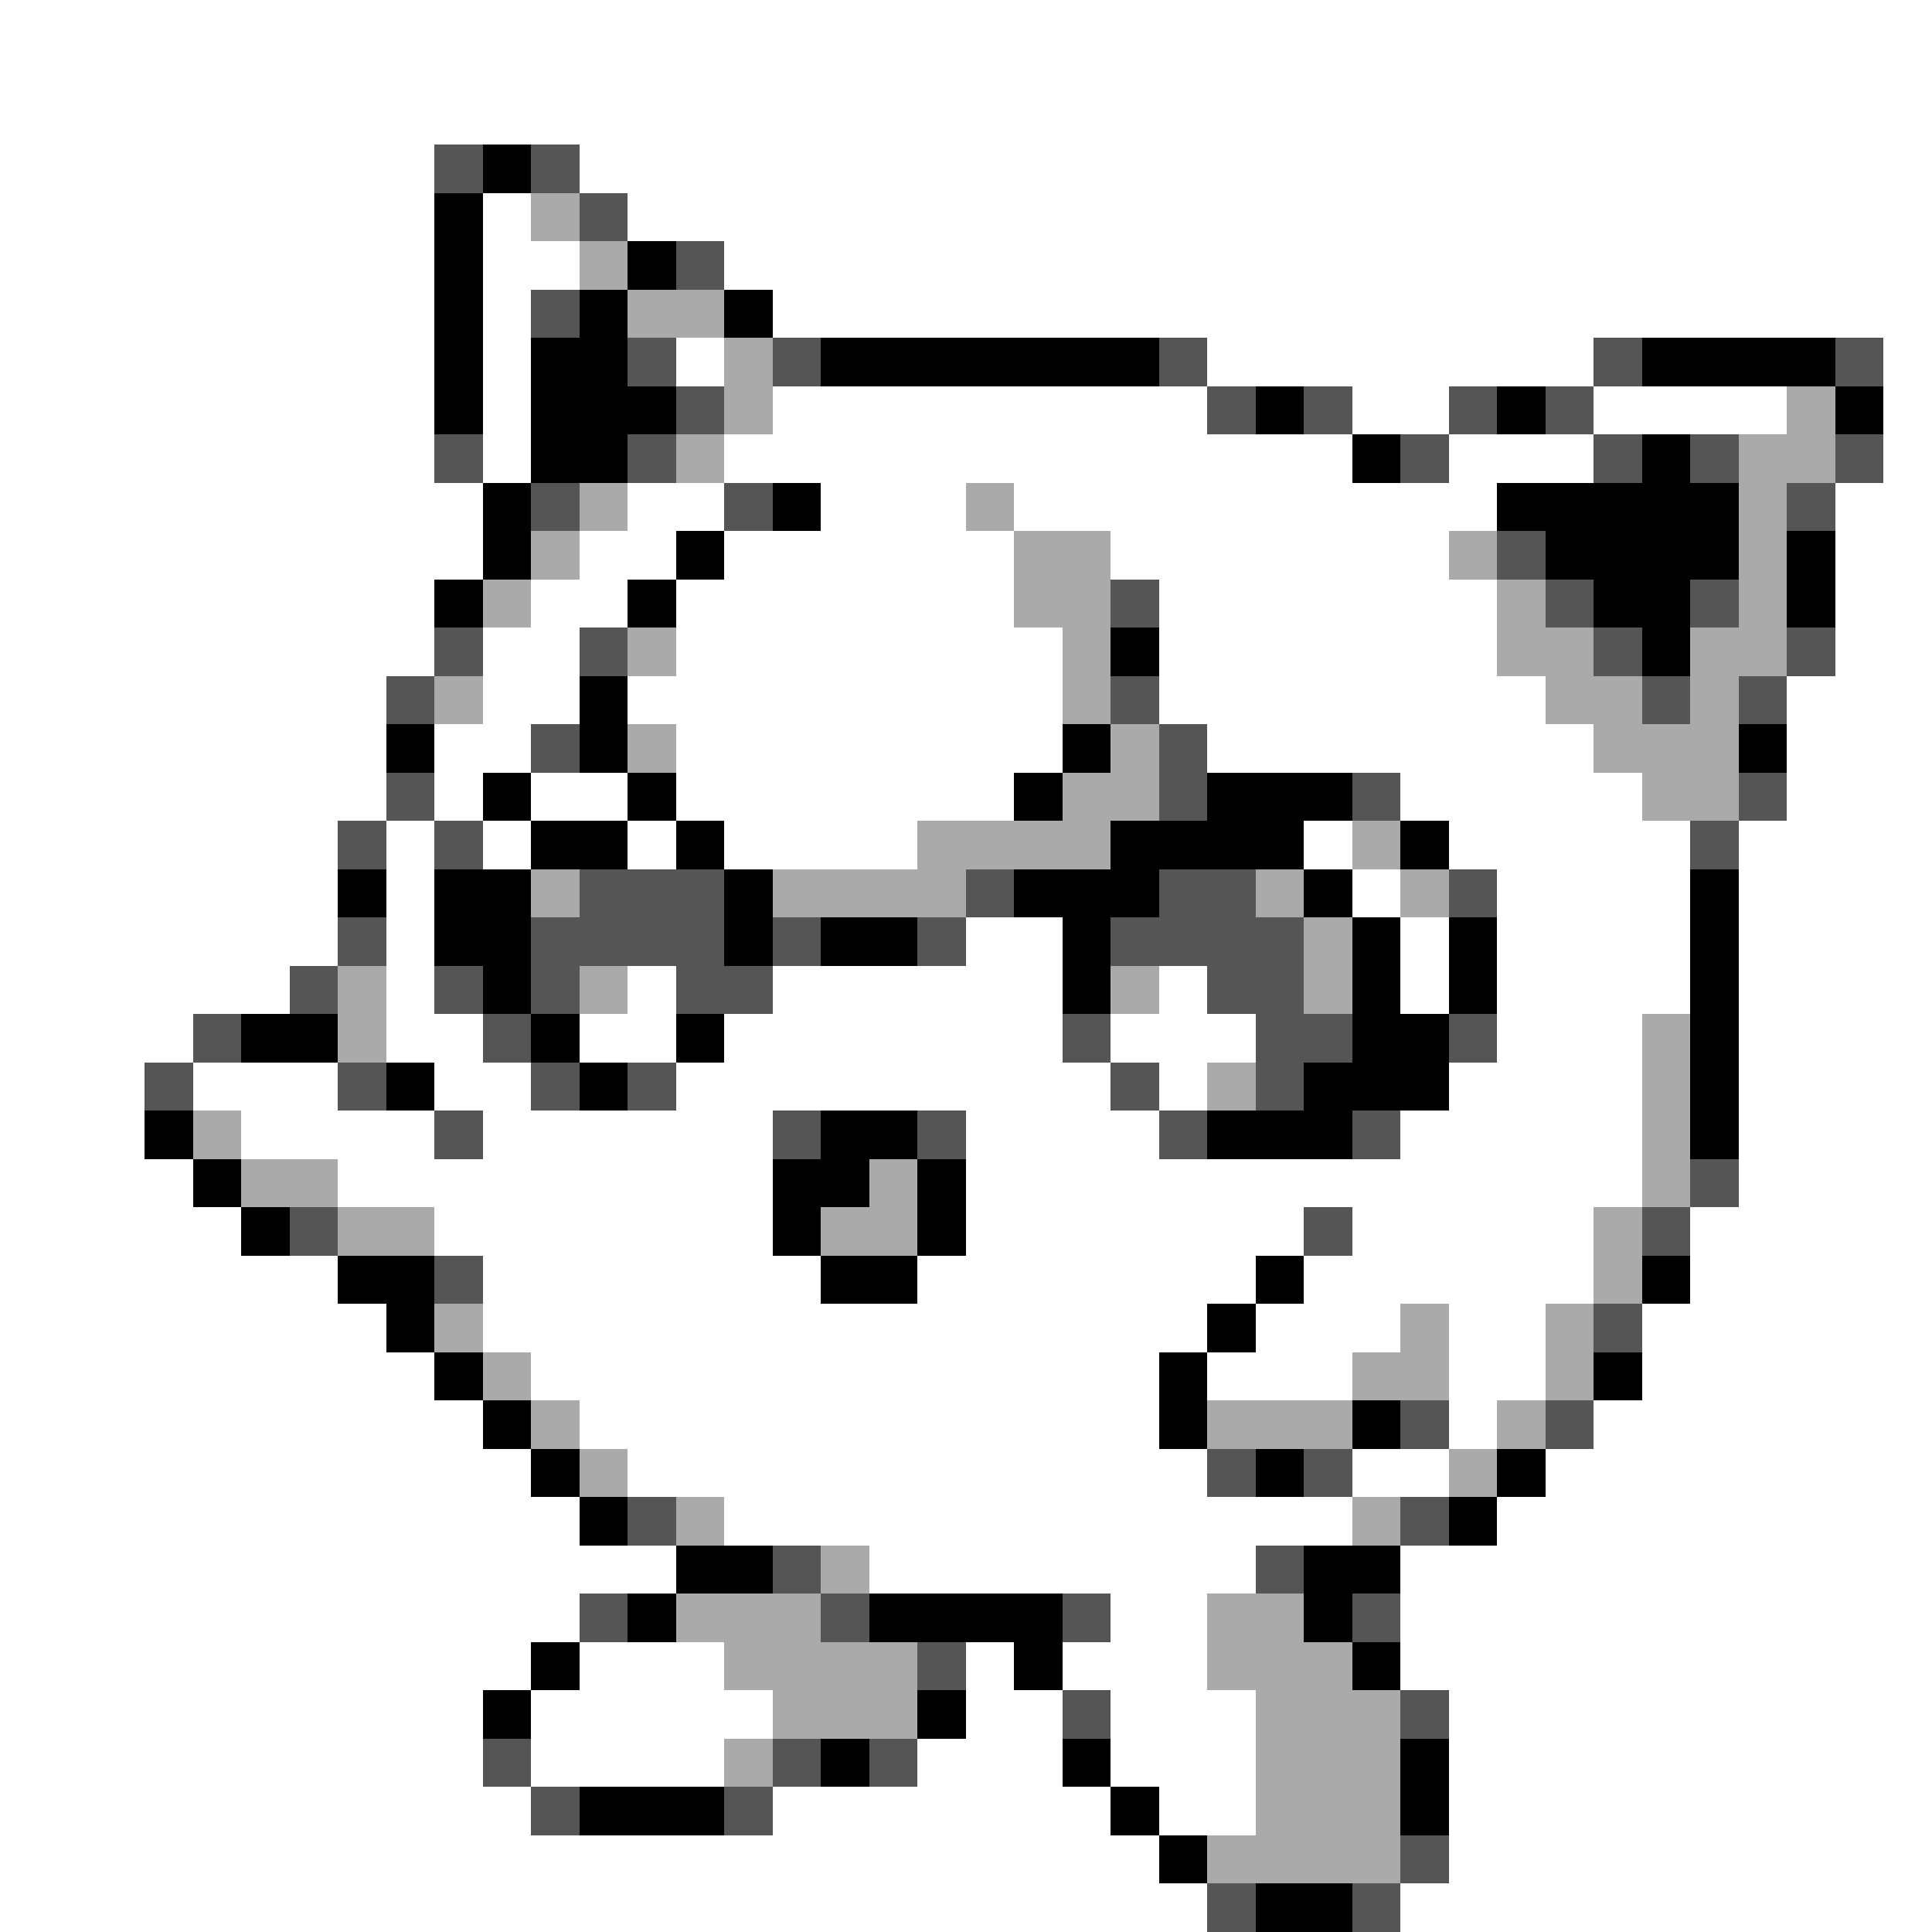 <svg xmlns="http://www.w3.org/2000/svg" viewBox="0 -0.5 40 40" shape-rendering="crispEdges">
<rect x="0" y="-0.5" width="40" height="40" fill="#808080" stroke="none"/>
<path stroke="#ffffff" d="M0 0h40M0 1h40M0 2h40M0 3h9M12 3h28M0 4h9M10 4h1M13 4h27M0 5h9M10 5h2M15 5h25M0 6h9M10 6h1M16 6h24M0 7h9M10 7h1M14 7h1M25 7h8M39 7h1M0 8h9M10 8h1M16 8h9M28 8h2M33 8h4M39 8h1M0 9h9M10 9h1M15 9h13M30 9h3M39 9h1M0 10h10M13 10h2M17 10h3M21 10h10M38 10h2M0 11h10M12 11h2M15 11h6M23 11h7M38 11h2M0 12h9M11 12h2M14 12h7M24 12h7M38 12h2M0 13h9M10 13h2M14 13h8M24 13h7M38 13h2M0 14h8M10 14h2M13 14h9M24 14h8M37 14h3M0 15h8M9 15h2M14 15h8M25 15h8M37 15h3M0 16h8M9 16h1M11 16h2M14 16h7M29 16h5M37 16h3M0 17h7M8 17h1M10 17h1M13 17h1M15 17h4M27 17h1M30 17h5M36 17h4M0 18h7M8 18h1M28 18h1M31 18h4M36 18h4M0 19h7M8 19h1M20 19h2M29 19h1M31 19h4M36 19h4M0 20h6M8 20h1M13 20h1M16 20h6M24 20h1M29 20h1M31 20h4M36 20h4M0 21h4M8 21h2M12 21h2M15 21h7M23 21h3M31 21h3M36 21h4M0 22h3M4 22h3M9 22h2M14 22h9M24 22h1M30 22h4M36 22h4M0 23h3M5 23h4M10 23h6M20 23h4M29 23h5M36 23h4M0 24h4M7 24h9M20 24h14M36 24h4M0 25h5M9 25h7M20 25h7M28 25h5M35 25h5M0 26h7M10 26h7M19 26h7M27 26h6M35 26h5M0 27h8M10 27h15M26 27h3M30 27h2M34 27h6M0 28h9M11 28h13M25 28h3M30 28h2M34 28h6M0 29h10M12 29h12M30 29h1M33 29h7M0 30h11M13 30h12M28 30h2M32 30h8M0 31h12M15 31h13M31 31h9M0 32h14M18 32h8M29 32h11M0 33h12M23 33h2M29 33h11M0 34h11M12 34h3M20 34h1M22 34h3M29 34h11M0 35h10M11 35h5M20 35h2M23 35h3M30 35h10M0 36h10M11 36h4M19 36h3M23 36h3M30 36h10M0 37h11M16 37h7M24 37h2M30 37h10M0 38h24M30 38h10M0 39h25M29 39h11" />
<path stroke="#555555" d="M9 3h1M11 3h1M12 4h1M14 5h1M11 6h1M13 7h1M16 7h1M24 7h1M33 7h1M38 7h1M14 8h1M25 8h1M27 8h1M30 8h1M32 8h1M9 9h1M13 9h1M29 9h1M33 9h1M35 9h1M38 9h1M11 10h1M15 10h1M37 10h1M31 11h1M23 12h1M32 12h1M35 12h1M9 13h1M12 13h1M33 13h1M37 13h1M8 14h1M23 14h1M34 14h1M36 14h1M11 15h1M24 15h1M8 16h1M24 16h1M28 16h1M36 16h1M7 17h1M9 17h1M35 17h1M12 18h3M20 18h1M24 18h2M30 18h1M7 19h1M11 19h4M16 19h1M19 19h1M23 19h4M6 20h1M9 20h1M11 20h1M14 20h2M25 20h2M4 21h1M10 21h1M22 21h1M26 21h2M30 21h1M3 22h1M7 22h1M11 22h1M13 22h1M23 22h1M26 22h1M9 23h1M16 23h1M19 23h1M24 23h1M28 23h1M35 24h1M6 25h1M27 25h1M34 25h1M9 26h1M33 27h1M29 29h1M32 29h1M25 30h1M27 30h1M13 31h1M29 31h1M16 32h1M26 32h1M12 33h1M17 33h1M22 33h1M28 33h1M19 34h1M22 35h1M29 35h1M10 36h1M16 36h1M18 36h1M11 37h1M15 37h1M29 38h1M25 39h1M28 39h1" />
<path stroke="#000000" d="M10 3h1M9 4h1M9 5h1M13 5h1M9 6h1M12 6h1M15 6h1M9 7h1M11 7h2M17 7h7M34 7h4M9 8h1M11 8h3M26 8h1M31 8h1M38 8h1M11 9h2M28 9h1M34 9h1M10 10h1M16 10h1M31 10h5M10 11h1M14 11h1M32 11h4M37 11h1M9 12h1M13 12h1M33 12h2M37 12h1M23 13h1M34 13h1M12 14h1M8 15h1M12 15h1M22 15h1M36 15h1M10 16h1M13 16h1M21 16h1M25 16h3M11 17h2M14 17h1M23 17h4M29 17h1M7 18h1M9 18h2M15 18h1M21 18h3M27 18h1M35 18h1M9 19h2M15 19h1M17 19h2M22 19h1M28 19h1M30 19h1M35 19h1M10 20h1M22 20h1M28 20h1M30 20h1M35 20h1M5 21h2M11 21h1M14 21h1M28 21h2M35 21h1M8 22h1M12 22h1M27 22h3M35 22h1M3 23h1M17 23h2M25 23h3M35 23h1M4 24h1M16 24h2M19 24h1M5 25h1M16 25h1M19 25h1M7 26h2M17 26h2M26 26h1M34 26h1M8 27h1M25 27h1M9 28h1M24 28h1M33 28h1M10 29h1M24 29h1M28 29h1M11 30h1M26 30h1M31 30h1M12 31h1M30 31h1M14 32h2M27 32h2M13 33h1M18 33h4M27 33h1M11 34h1M21 34h1M28 34h1M10 35h1M19 35h1M17 36h1M22 36h1M29 36h1M12 37h3M23 37h1M29 37h1M24 38h1M26 39h2" />
<path stroke="#aaaaaa" d="M11 4h1M12 5h1M13 6h2M15 7h1M15 8h1M37 8h1M14 9h1M36 9h2M12 10h1M20 10h1M36 10h1M11 11h1M21 11h2M30 11h1M36 11h1M10 12h1M21 12h2M31 12h1M36 12h1M13 13h1M22 13h1M31 13h2M35 13h2M9 14h1M22 14h1M32 14h2M35 14h1M13 15h1M23 15h1M33 15h3M22 16h2M34 16h2M19 17h4M28 17h1M11 18h1M16 18h4M26 18h1M29 18h1M27 19h1M7 20h1M12 20h1M23 20h1M27 20h1M7 21h1M34 21h1M25 22h1M34 22h1M4 23h1M34 23h1M5 24h2M18 24h1M34 24h1M7 25h2M17 25h2M33 25h1M33 26h1M9 27h1M29 27h1M32 27h1M10 28h1M28 28h2M32 28h1M11 29h1M25 29h3M31 29h1M12 30h1M30 30h1M14 31h1M28 31h1M17 32h1M14 33h3M25 33h2M15 34h4M25 34h3M16 35h3M26 35h3M15 36h1M26 36h3M26 37h3M25 38h4" />
</svg>